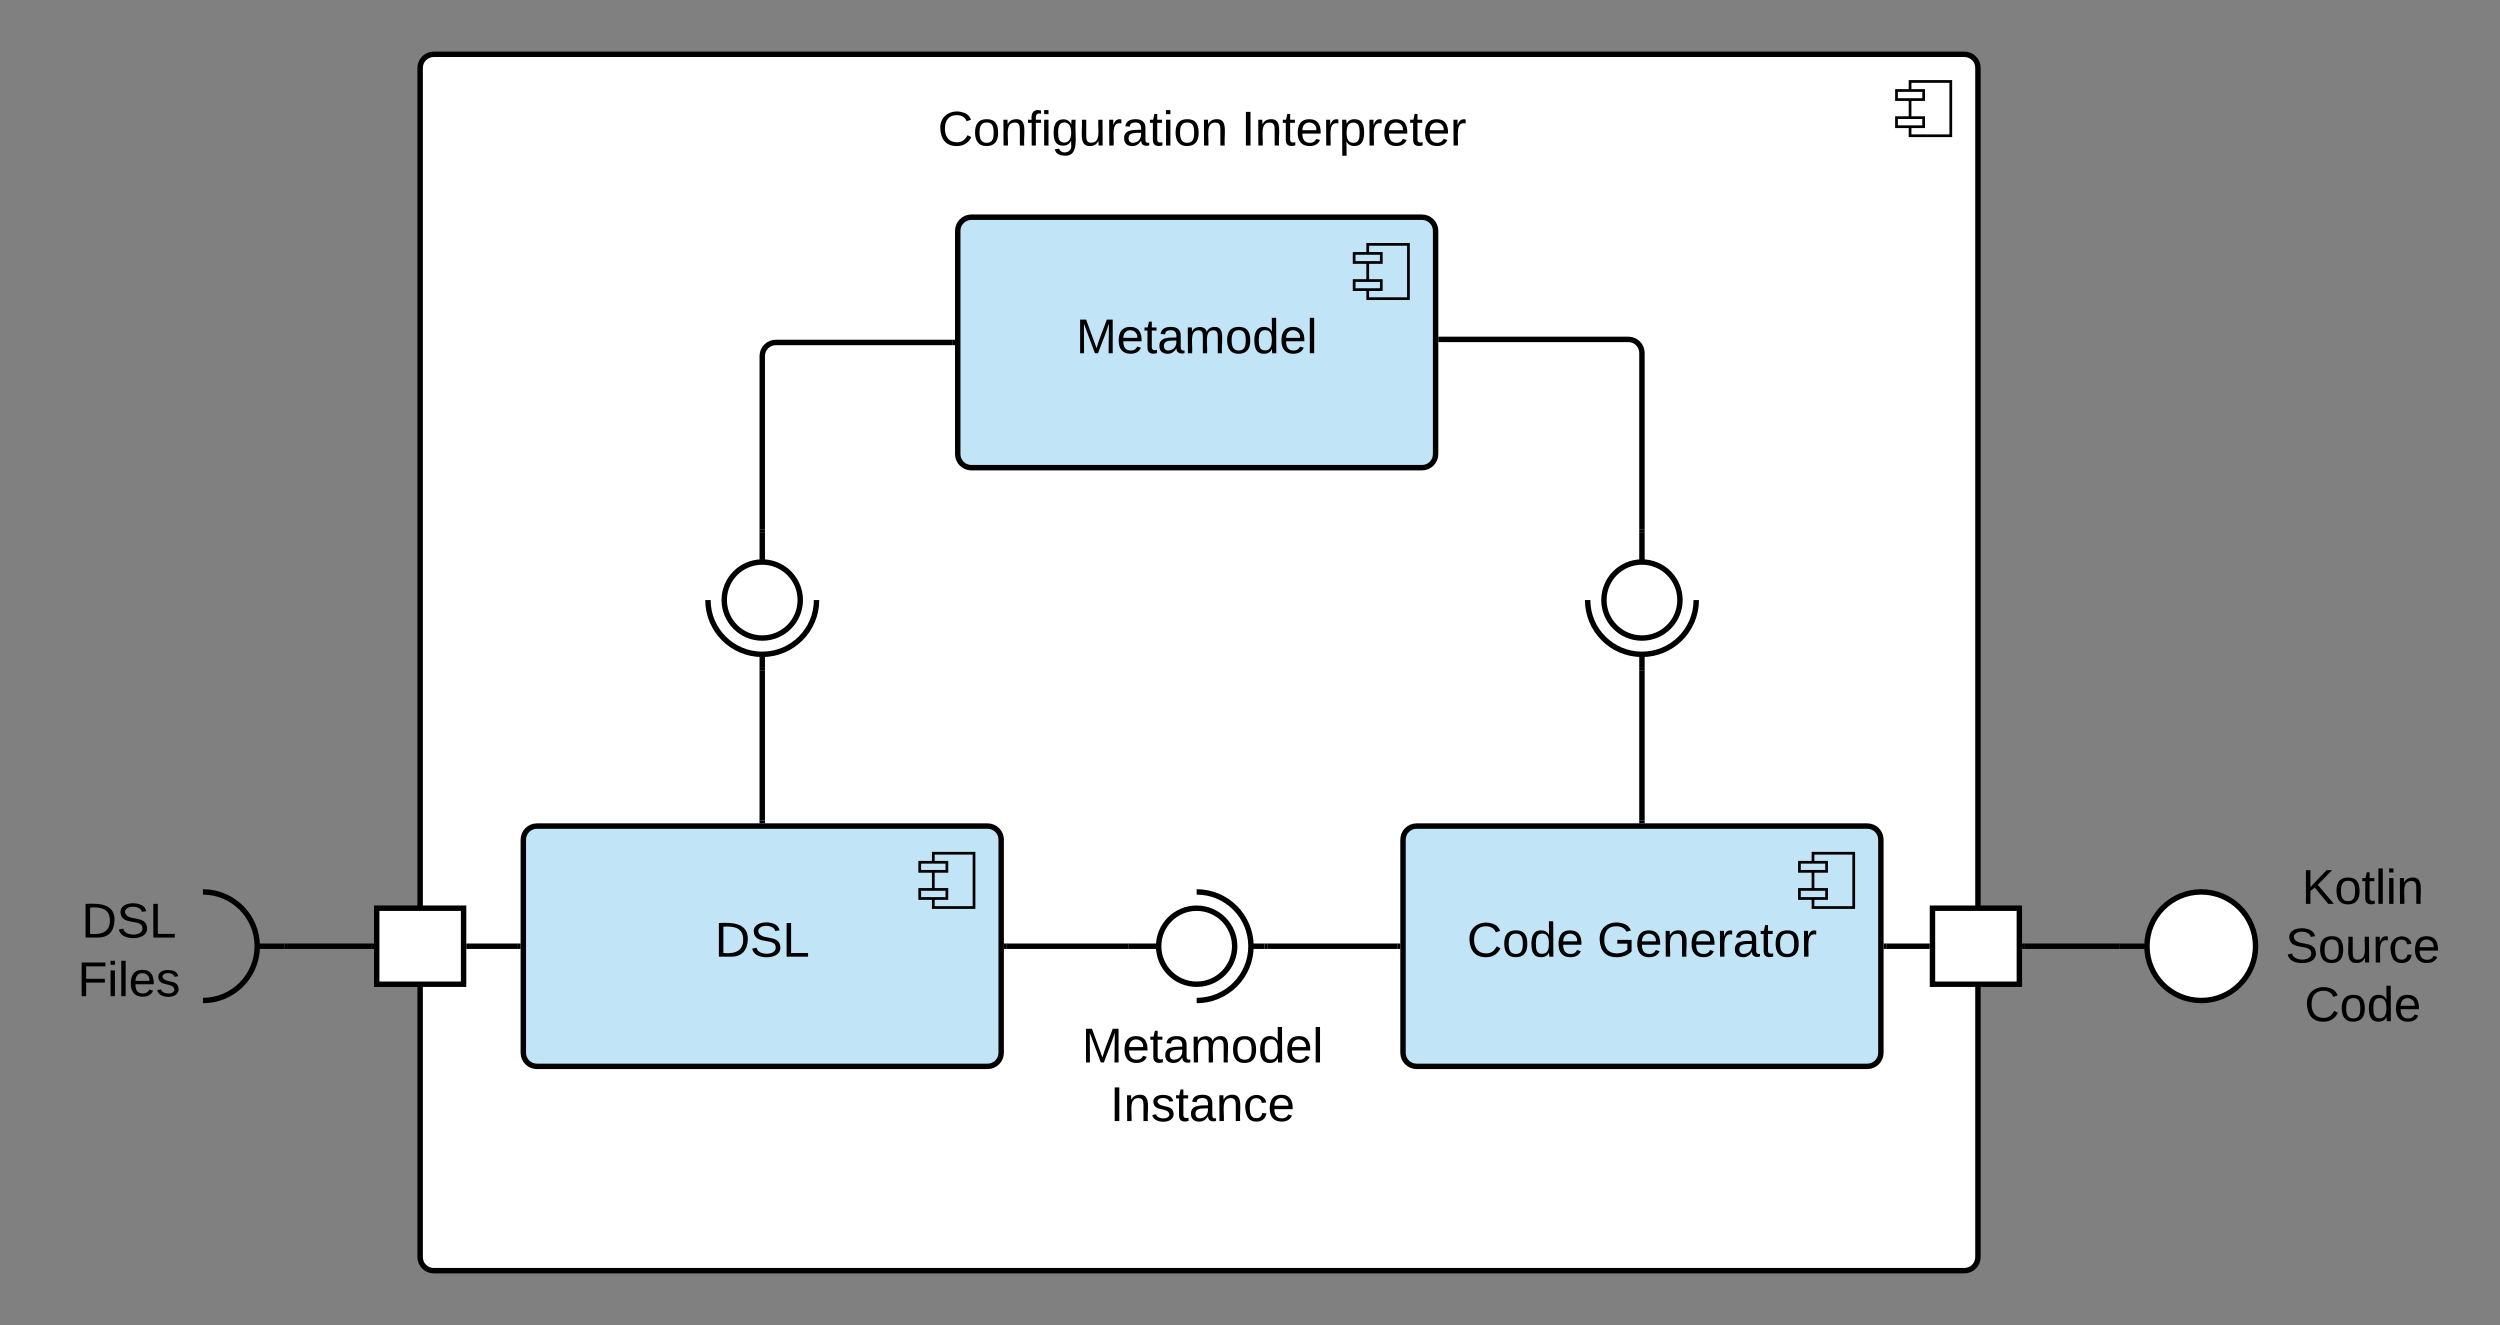<svg xmlns="http://www.w3.org/2000/svg" xmlns:xlink="http://www.w3.org/1999/xlink" xmlns:lucid="lucid" width="920.77" height="488"><rect width="100%" height="100%" fill="#808080" stroke="none"/><g transform="translate(-85.257 -124)" lucid:page-tab-id="Vq7N_unJtlm6"><path d="M240 149c0-2.76 2.24-5 5-5h563.75c2.76 0 5 2.24 5 5v438c0 2.76-2.24 5-5 5H245c-2.76 0-5-2.24-5-5z" stroke="#000" stroke-width="2" fill="#fff"/><path d="M803.75 154h-15v20h15z" stroke="#000" fill="#fff"/><path d="M793.75 157.33h-10v3.34h10zm0 10h-10v3.34h10z" stroke="#000" fill="#fff"/><path d="M105.26 457.5c0-2.76 2.24-5 5-5H155c2.76 0 5 2.24 5 5V495c0 2.76-2.24 5-5 5h-44.74c-2.76 0-5-2.24-5-5z" fill="none"/><use xlink:href="#a" transform="matrix(1,0,0,1,105.257,452.503) translate(10.025 16.8)"/><use xlink:href="#b" transform="matrix(1,0,0,1,105.257,452.503) translate(8.575 38.4)"/><path d="M408 149c0-2.76 2.24-5 5-5h230c2.76 0 5 2.24 5 5v50c0 2.76-2.24 5-5 5H413c-2.76 0-5-2.24-5-5z" fill="none"/><use xlink:href="#c" transform="matrix(1,0,0,1,408,144) translate(22.675 33.6)"/><use xlink:href="#d" transform="matrix(1,0,0,1,408,144) translate(134.475 33.6)"/><path d="M474.16 497.5c0-2.76 2.24-5 5-5h97.68c2.76 0 5 2.24 5 5v50c0 2.76-2.24 5-5 5h-97.68c-2.76 0-5-2.24-5-5z" fill="none"/><use xlink:href="#e" transform="matrix(1,0,0,1,474.158,492.503) translate(9.575 22.8)"/><use xlink:href="#f" transform="matrix(1,0,0,1,474.158,492.503) translate(20 44.4)"/><path d="M278 433.25c0-2.76 2.24-5 5-5h166c2.76 0 5 2.24 5 5v78.5c0 2.76-2.24 5-5 5H283c-2.76 0-5-2.24-5-5z" stroke="#000" stroke-width="2" fill="#c1e4f7"/><path d="M444 438.25h-15v20h15z" stroke="#000" fill="#c1e4f7"/><path d="M434 441.58h-10v3.34h10zm0 10h-10v3.34h10z" stroke="#000" fill="#c1e4f7"/><use xlink:href="#g" transform="matrix(1,0,0,1,298.001,428.25) translate(50.525 48.1)"/><path d="M602 433.25c0-2.76 2.24-5 5-5h166c2.76 0 5 2.24 5 5v78.5c0 2.76-2.24 5-5 5H607c-2.76 0-5-2.24-5-5z" stroke="#000" stroke-width="2" fill="#c1e4f7"/><path d="M768 438.25h-15v20h15z" stroke="#000" fill="#c1e4f7"/><path d="M758 441.58h-10v3.34h10zm0 10h-10v3.34h10z" stroke="#000" fill="#c1e4f7"/><use xlink:href="#h" transform="matrix(1,0,0,1,621.999,428.25) translate(3.575 48.1)"/><use xlink:href="#i" transform="matrix(1,0,0,1,621.999,428.25) translate(51.525 48.1)"/><path d="M438 209c0-2.76 2.24-5 5-5h166c2.76 0 5 2.24 5 5v82.25c0 2.76-2.24 5-5 5H443c-2.76 0-5-2.24-5-5z" stroke="#000" stroke-width="2" fill="#c1e4f7"/><path d="M604 214h-15v20h15z" stroke="#000" fill="#c1e4f7"/><path d="M594 217.33h-10v3.34h10zm0 10h-10v3.34h10z" stroke="#000" fill="#c1e4f7"/><use xlink:href="#j" transform="matrix(1,0,0,1,457.999,204) translate(23.575 50.1)"/><path d="M501 472.5h11M546 472.5h5" stroke="#000" stroke-width="2" fill="none"/><path d="M526 458.5c7.73 0 14 6.27 14 14s-6.27 14-14 14-14-6.27-14-14 6.27-14 14-14z" stroke="#000" stroke-width="2" fill="#fff"/><path d="M526 492.5c11.04 0 20-8.95 20-20 0-11.04-8.96-20-20-20" stroke="#000" stroke-width="2" fill="none"/><path d="M501 472.5c0-.44.36-.8.8-.8h9.4c.44 0 .8.36.8.8 0 .44-.36.8-.8.8h-9.4c-.44 0-.8-.36-.8-.8z" fill="none"/><path d="M690 320v11M690 365v5" stroke="#000" stroke-width="2" fill="none"/><path d="M704 345c0 7.73-6.27 14-14 14s-14-6.27-14-14 6.27-14 14-14 14 6.27 14 14z" stroke="#000" stroke-width="2" fill="#fff"/><path d="M670 345c0 11.05 8.95 20 20 20 11.04 0 20-8.95 20-20" stroke="#000" stroke-width="2" fill="none"/><path d="M690 320c.44 0 .8.36.8.8v9.4c0 .44-.36.8-.8.8-.44 0-.8-.36-.8-.8v-9.4c0-.44.36-.8.8-.8z" fill="none"/><path d="M616 249h69c2.76 0 5 2.24 5 5v65" stroke="#000" stroke-width="2" fill="none"/><path d="M616.02 250H615v-2h1.02zM689 320v-1.03h2V320z"/><path d="M690 426.25V371" stroke="#000" stroke-width="2" fill="none"/><path d="M691 427.25h-2v-1.03h2zM691 371.03h-2V370h2z"/><path d="M552 472.5h48" stroke="#000" stroke-width="2" fill="none"/><path d="M552.02 473.5H551v-2h-3 4.02zM601 473.5h-1.03v-2H601z"/><path d="M456 472.5h44" stroke="#000" stroke-width="2" fill="none"/><path d="M456.03 473.5H455v-2h1.03zM501 473.5h-1.03v-2H501z"/><path d="M366 320v11M366 365v5" stroke="#000" stroke-width="2" fill="none"/><path d="M380 345c0 7.73-6.27 14-14 14s-14-6.27-14-14 6.27-14 14-14 14 6.27 14 14z" stroke="#000" stroke-width="2" fill="#fff"/><path d="M346 345c0 11.05 8.95 20 20 20 11.04 0 20-8.95 20-20" stroke="#000" stroke-width="2" fill="none"/><path d="M366 320c.44 0 .8.36.8.8v9.4c0 .44-.36.8-.8.8-.44 0-.8-.36-.8-.8v-9.4c0-.44.36-.8.8-.8z" fill="none"/><path d="M436 250.13h-65c-2.76 0-5 2.23-5 5V319" stroke="#000" stroke-width="2" fill="none"/><path d="M437 251.13h-1.03v-2H437zM365 320v-1.03h2V320z"/><path d="M366 371v55.25" stroke="#000" stroke-width="2" fill="none"/><path d="M367 371.03h-2V370h2v-3zM367 427.25h-2v-1.03h2z"/><path d="M180 472.5h10m-30-20c11.05 0 20 8.96 20 20 0 11.05-8.95 20-20 20" stroke="#000" stroke-width="2" fill="none"/><path d="M160 452.5c11.05 0 20 8.96 20 20 0 11.05-8.95 20-20 20zM180 472.5c0-.44.36-.8.8-.8h8.4c.44 0 .8.36.8.8 0 .44-.36.8-.8.8h-8.4c-.44 0-.8-.36-.8-.8z" fill="none"/><path d="M258 472.5h18" stroke="#000" stroke-width="2" fill="none"/><path d="M258.03 473.5H257v-2h1.03zM277 473.5h-1.02v-2H277z"/><path d="M191 472.5h31" stroke="#000" stroke-width="2" fill="none"/><path d="M191.03 473.5H187h3v-2h1.03zM223 473.5h-1.03v-2H223z"/><path d="M866 472.5h10m40 0c0 11.05-8.95 20-20 20s-20-8.95-20-20c0-11.04 8.95-20 20-20s20 8.96 20 20z" stroke="#000" stroke-width="2" fill="#fff"/><path d="M866 471.7h10v1.6h-10z" fill="none"/><path d="M795 472.5h-15" stroke="#000" stroke-width="2" fill="none"/><path d="M796 473.5h-1.03v-2H796zM780.02 473.5H779v-2h1.02z"/><path d="M865 472.5h-34" stroke="#000" stroke-width="2" fill="none"/><path d="M866 473.5h-1.03v-2H866zM831.02 473.5H830v-2h1.02z"/><path d="M224 458.5h32v28h-32zM797 458.5h32v28h-32z" stroke="#000" stroke-width="2" fill="#fff"/><path d="M928 447.5c0-2.76 2.24-5 5-5h44.74c2.76 0 5 2.24 5 5v50c0 2.76-2.24 5-5 5H933c-2.76 0-5-2.24-5-5z" fill="none"/><g><use xlink:href="#k" transform="matrix(1,0,0,1,928,442.503) translate(5.05 14.4)"/><use xlink:href="#l" transform="matrix(1,0,0,1,928,442.503) translate(-0.975 36)"/><use xlink:href="#m" transform="matrix(1,0,0,1,928,442.503) translate(6.025 57.6)"/></g><defs><path d="M30-248c118-7 216 8 213 122C240-48 200 0 122 0H30v-248zM63-27c89 8 146-16 146-99s-60-101-146-95v194" id="n"/><path d="M185-189c-5-48-123-54-124 2 14 75 158 14 163 119 3 78-121 87-175 55-17-10-28-26-33-46l33-7c5 56 141 63 141-1 0-78-155-14-162-118-5-82 145-84 179-34 5 7 8 16 11 25" id="o"/><path d="M30 0v-248h33v221h125V0H30" id="p"/><g id="a"><use transform="matrix(0.05,0,0,0.05,0,0)" xlink:href="#n"/><use transform="matrix(0.05,0,0,0.05,12.95,0)" xlink:href="#o"/><use transform="matrix(0.05,0,0,0.05,24.95,0)" xlink:href="#p"/></g><path d="M63-220v92h138v28H63V0H30v-248h175v28H63" id="q"/><path d="M24-231v-30h32v30H24zM24 0v-190h32V0H24" id="r"/><path d="M24 0v-261h32V0H24" id="s"/><path d="M100-194c63 0 86 42 84 106H49c0 40 14 67 53 68 26 1 43-12 49-29l28 8c-11 28-37 45-77 45C44 4 14-33 15-96c1-61 26-98 85-98zm52 81c6-60-76-77-97-28-3 7-6 17-6 28h103" id="t"/><path d="M135-143c-3-34-86-38-87 0 15 53 115 12 119 90S17 21 10-45l28-5c4 36 97 45 98 0-10-56-113-15-118-90-4-57 82-63 122-42 12 7 21 19 24 35" id="u"/><g id="b"><use transform="matrix(0.05,0,0,0.05,0,0)" xlink:href="#q"/><use transform="matrix(0.05,0,0,0.05,10.95,0)" xlink:href="#r"/><use transform="matrix(0.05,0,0,0.05,14.9,0)" xlink:href="#s"/><use transform="matrix(0.05,0,0,0.05,18.85,0)" xlink:href="#t"/><use transform="matrix(0.05,0,0,0.05,28.85,0)" xlink:href="#u"/></g><path d="M212-179c-10-28-35-45-73-45-59 0-87 40-87 99 0 60 29 101 89 101 43 0 62-24 78-52l27 14C228-24 195 4 139 4 59 4 22-46 18-125c-6-104 99-153 187-111 19 9 31 26 39 46" id="v"/><path d="M100-194c62-1 85 37 85 99 1 63-27 99-86 99S16-35 15-95c0-66 28-99 85-99zM99-20c44 1 53-31 53-75 0-43-8-75-51-75s-53 32-53 75 10 74 51 75" id="w"/><path d="M117-194c89-4 53 116 60 194h-32v-121c0-31-8-49-39-48C34-167 62-67 57 0H25l-1-190h30c1 10-1 24 2 32 11-22 29-35 61-36" id="x"/><path d="M101-234c-31-9-42 10-38 44h38v23H63V0H32v-167H5v-23h27c-7-52 17-82 69-68v24" id="y"/><path d="M177-190C167-65 218 103 67 71c-23-6-38-20-44-43l32-5c15 47 100 32 89-28v-30C133-14 115 1 83 1 29 1 15-40 15-95c0-56 16-97 71-98 29-1 48 16 59 35 1-10 0-23 2-32h30zM94-22c36 0 50-32 50-73 0-42-14-75-50-75-39 0-46 34-46 75s6 73 46 73" id="z"/><path d="M84 4C-5 8 30-112 23-190h32v120c0 31 7 50 39 49 72-2 45-101 50-169h31l1 190h-30c-1-10 1-25-2-33-11 22-28 36-60 37" id="A"/><path d="M114-163C36-179 61-72 57 0H25l-1-190h30c1 12-1 29 2 39 6-27 23-49 58-41v29" id="B"/><path d="M141-36C126-15 110 5 73 4 37 3 15-17 15-53c-1-64 63-63 125-63 3-35-9-54-41-54-24 1-41 7-42 31l-33-3c5-37 33-52 76-52 45 0 72 20 72 64v82c-1 20 7 32 28 27v20c-31 9-61-2-59-35zM48-53c0 20 12 33 32 33 41-3 63-29 60-74-43 2-92-5-92 41" id="C"/><path d="M59-47c-2 24 18 29 38 22v24C64 9 27 4 27-40v-127H5v-23h24l9-43h21v43h35v23H59v120" id="D"/><g id="c"><use transform="matrix(0.05,0,0,0.05,0,0)" xlink:href="#v"/><use transform="matrix(0.05,0,0,0.05,12.95,0)" xlink:href="#w"/><use transform="matrix(0.05,0,0,0.05,22.95,0)" xlink:href="#x"/><use transform="matrix(0.05,0,0,0.05,32.95,0)" xlink:href="#y"/><use transform="matrix(0.05,0,0,0.05,37.95,0)" xlink:href="#r"/><use transform="matrix(0.05,0,0,0.05,41.9,0)" xlink:href="#z"/><use transform="matrix(0.05,0,0,0.05,51.9,0)" xlink:href="#A"/><use transform="matrix(0.05,0,0,0.05,61.9,0)" xlink:href="#B"/><use transform="matrix(0.05,0,0,0.05,67.85,0)" xlink:href="#C"/><use transform="matrix(0.05,0,0,0.05,77.85,0)" xlink:href="#D"/><use transform="matrix(0.05,0,0,0.05,82.85,0)" xlink:href="#r"/><use transform="matrix(0.05,0,0,0.05,86.8,0)" xlink:href="#w"/><use transform="matrix(0.05,0,0,0.05,96.8,0)" xlink:href="#x"/></g><path d="M33 0v-248h34V0H33" id="E"/><path d="M115-194c55 1 70 41 70 98S169 2 115 4C84 4 66-9 55-30l1 105H24l-1-265h31l2 30c10-21 28-34 59-34zm-8 174c40 0 45-34 45-75s-6-73-45-74c-42 0-51 32-51 76 0 43 10 73 51 73" id="F"/><g id="d"><use transform="matrix(0.05,0,0,0.05,0,0)" xlink:href="#E"/><use transform="matrix(0.05,0,0,0.05,5,0)" xlink:href="#x"/><use transform="matrix(0.05,0,0,0.05,15,0)" xlink:href="#D"/><use transform="matrix(0.05,0,0,0.05,20,0)" xlink:href="#t"/><use transform="matrix(0.05,0,0,0.05,30,0)" xlink:href="#B"/><use transform="matrix(0.05,0,0,0.05,35.95,0)" xlink:href="#F"/><use transform="matrix(0.05,0,0,0.05,45.95,0)" xlink:href="#B"/><use transform="matrix(0.05,0,0,0.05,51.9,0)" xlink:href="#t"/><use transform="matrix(0.05,0,0,0.05,61.9,0)" xlink:href="#D"/><use transform="matrix(0.05,0,0,0.05,66.9,0)" xlink:href="#t"/><use transform="matrix(0.05,0,0,0.05,76.9,0)" xlink:href="#B"/></g><path d="M240 0l2-218c-23 76-54 145-80 218h-23L58-218 59 0H30v-248h44l77 211c21-75 51-140 76-211h43V0h-30" id="G"/><path d="M210-169c-67 3-38 105-44 169h-31v-121c0-29-5-50-35-48C34-165 62-65 56 0H25l-1-190h30c1 10-1 24 2 32 10-44 99-50 107 0 11-21 27-35 58-36 85-2 47 119 55 194h-31v-121c0-29-5-49-35-48" id="H"/><path d="M85-194c31 0 48 13 60 33l-1-100h32l1 261h-30c-2-10 0-23-3-31C134-8 116 4 85 4 32 4 16-35 15-94c0-66 23-100 70-100zm9 24c-40 0-46 34-46 75 0 40 6 74 45 74 42 0 51-32 51-76 0-42-9-74-50-73" id="I"/><g id="e"><use transform="matrix(0.05,0,0,0.05,0,0)" xlink:href="#G"/><use transform="matrix(0.05,0,0,0.05,14.95,0)" xlink:href="#t"/><use transform="matrix(0.05,0,0,0.05,24.95,0)" xlink:href="#D"/><use transform="matrix(0.05,0,0,0.05,29.95,0)" xlink:href="#C"/><use transform="matrix(0.05,0,0,0.05,39.95,0)" xlink:href="#H"/><use transform="matrix(0.05,0,0,0.05,54.9,0)" xlink:href="#w"/><use transform="matrix(0.05,0,0,0.05,64.9,0)" xlink:href="#I"/><use transform="matrix(0.05,0,0,0.05,74.9,0)" xlink:href="#t"/><use transform="matrix(0.05,0,0,0.05,84.9,0)" xlink:href="#s"/></g><path d="M96-169c-40 0-48 33-48 73s9 75 48 75c24 0 41-14 43-38l32 2c-6 37-31 61-74 61-59 0-76-41-82-99-10-93 101-131 147-64 4 7 5 14 7 22l-32 3c-4-21-16-35-41-35" id="J"/><g id="f"><use transform="matrix(0.05,0,0,0.05,0,0)" xlink:href="#E"/><use transform="matrix(0.05,0,0,0.05,5,0)" xlink:href="#x"/><use transform="matrix(0.05,0,0,0.05,15,0)" xlink:href="#u"/><use transform="matrix(0.05,0,0,0.05,24,0)" xlink:href="#D"/><use transform="matrix(0.05,0,0,0.05,29,0)" xlink:href="#C"/><use transform="matrix(0.05,0,0,0.05,39,0)" xlink:href="#x"/><use transform="matrix(0.05,0,0,0.05,49,0)" xlink:href="#J"/><use transform="matrix(0.05,0,0,0.05,58,0)" xlink:href="#t"/></g><g id="g"><use transform="matrix(0.05,0,0,0.05,0,0)" xlink:href="#n"/><use transform="matrix(0.05,0,0,0.05,12.95,0)" xlink:href="#o"/><use transform="matrix(0.05,0,0,0.05,24.95,0)" xlink:href="#p"/></g><g id="h"><use transform="matrix(0.05,0,0,0.05,0,0)" xlink:href="#v"/><use transform="matrix(0.05,0,0,0.05,12.95,0)" xlink:href="#w"/><use transform="matrix(0.05,0,0,0.05,22.95,0)" xlink:href="#I"/><use transform="matrix(0.05,0,0,0.05,32.95,0)" xlink:href="#t"/></g><path d="M143 4C61 4 22-44 18-125c-5-107 100-154 193-111 17 8 29 25 37 43l-32 9c-13-25-37-40-76-40-61 0-88 39-88 99 0 61 29 100 91 101 35 0 62-11 79-27v-45h-74v-28h105v86C228-13 192 4 143 4" id="K"/><g id="i"><use transform="matrix(0.05,0,0,0.05,0,0)" xlink:href="#K"/><use transform="matrix(0.05,0,0,0.05,14,0)" xlink:href="#t"/><use transform="matrix(0.05,0,0,0.05,24,0)" xlink:href="#x"/><use transform="matrix(0.05,0,0,0.05,34,0)" xlink:href="#t"/><use transform="matrix(0.05,0,0,0.05,44,0)" xlink:href="#B"/><use transform="matrix(0.05,0,0,0.05,49.95,0)" xlink:href="#C"/><use transform="matrix(0.05,0,0,0.05,59.95,0)" xlink:href="#D"/><use transform="matrix(0.05,0,0,0.05,64.95,0)" xlink:href="#w"/><use transform="matrix(0.05,0,0,0.05,74.95,0)" xlink:href="#B"/></g><g id="j"><use transform="matrix(0.05,0,0,0.05,0,0)" xlink:href="#G"/><use transform="matrix(0.05,0,0,0.05,14.95,0)" xlink:href="#t"/><use transform="matrix(0.05,0,0,0.05,24.95,0)" xlink:href="#D"/><use transform="matrix(0.05,0,0,0.05,29.95,0)" xlink:href="#C"/><use transform="matrix(0.05,0,0,0.05,39.95,0)" xlink:href="#H"/><use transform="matrix(0.05,0,0,0.05,54.9,0)" xlink:href="#w"/><use transform="matrix(0.05,0,0,0.05,64.9,0)" xlink:href="#I"/><use transform="matrix(0.05,0,0,0.05,74.9,0)" xlink:href="#t"/><use transform="matrix(0.05,0,0,0.05,84.9,0)" xlink:href="#s"/></g><path d="M194 0L95-120 63-95V0H30v-248h33v124l119-124h40L117-140 236 0h-42" id="L"/><g id="k"><use transform="matrix(0.05,0,0,0.05,0,0)" xlink:href="#L"/><use transform="matrix(0.05,0,0,0.05,12,0)" xlink:href="#w"/><use transform="matrix(0.05,0,0,0.05,22,0)" xlink:href="#D"/><use transform="matrix(0.05,0,0,0.05,27,0)" xlink:href="#s"/><use transform="matrix(0.05,0,0,0.05,30.95,0)" xlink:href="#r"/><use transform="matrix(0.05,0,0,0.05,34.9,0)" xlink:href="#x"/></g><g id="l"><use transform="matrix(0.05,0,0,0.05,0,0)" xlink:href="#o"/><use transform="matrix(0.05,0,0,0.05,12,0)" xlink:href="#w"/><use transform="matrix(0.05,0,0,0.05,22,0)" xlink:href="#A"/><use transform="matrix(0.05,0,0,0.05,32,0)" xlink:href="#B"/><use transform="matrix(0.05,0,0,0.05,37.95,0)" xlink:href="#J"/><use transform="matrix(0.05,0,0,0.05,46.95,0)" xlink:href="#t"/></g><g id="m"><use transform="matrix(0.05,0,0,0.05,0,0)" xlink:href="#v"/><use transform="matrix(0.05,0,0,0.05,12.95,0)" xlink:href="#w"/><use transform="matrix(0.05,0,0,0.05,22.95,0)" xlink:href="#I"/><use transform="matrix(0.05,0,0,0.05,32.95,0)" xlink:href="#t"/></g></defs></g></svg>